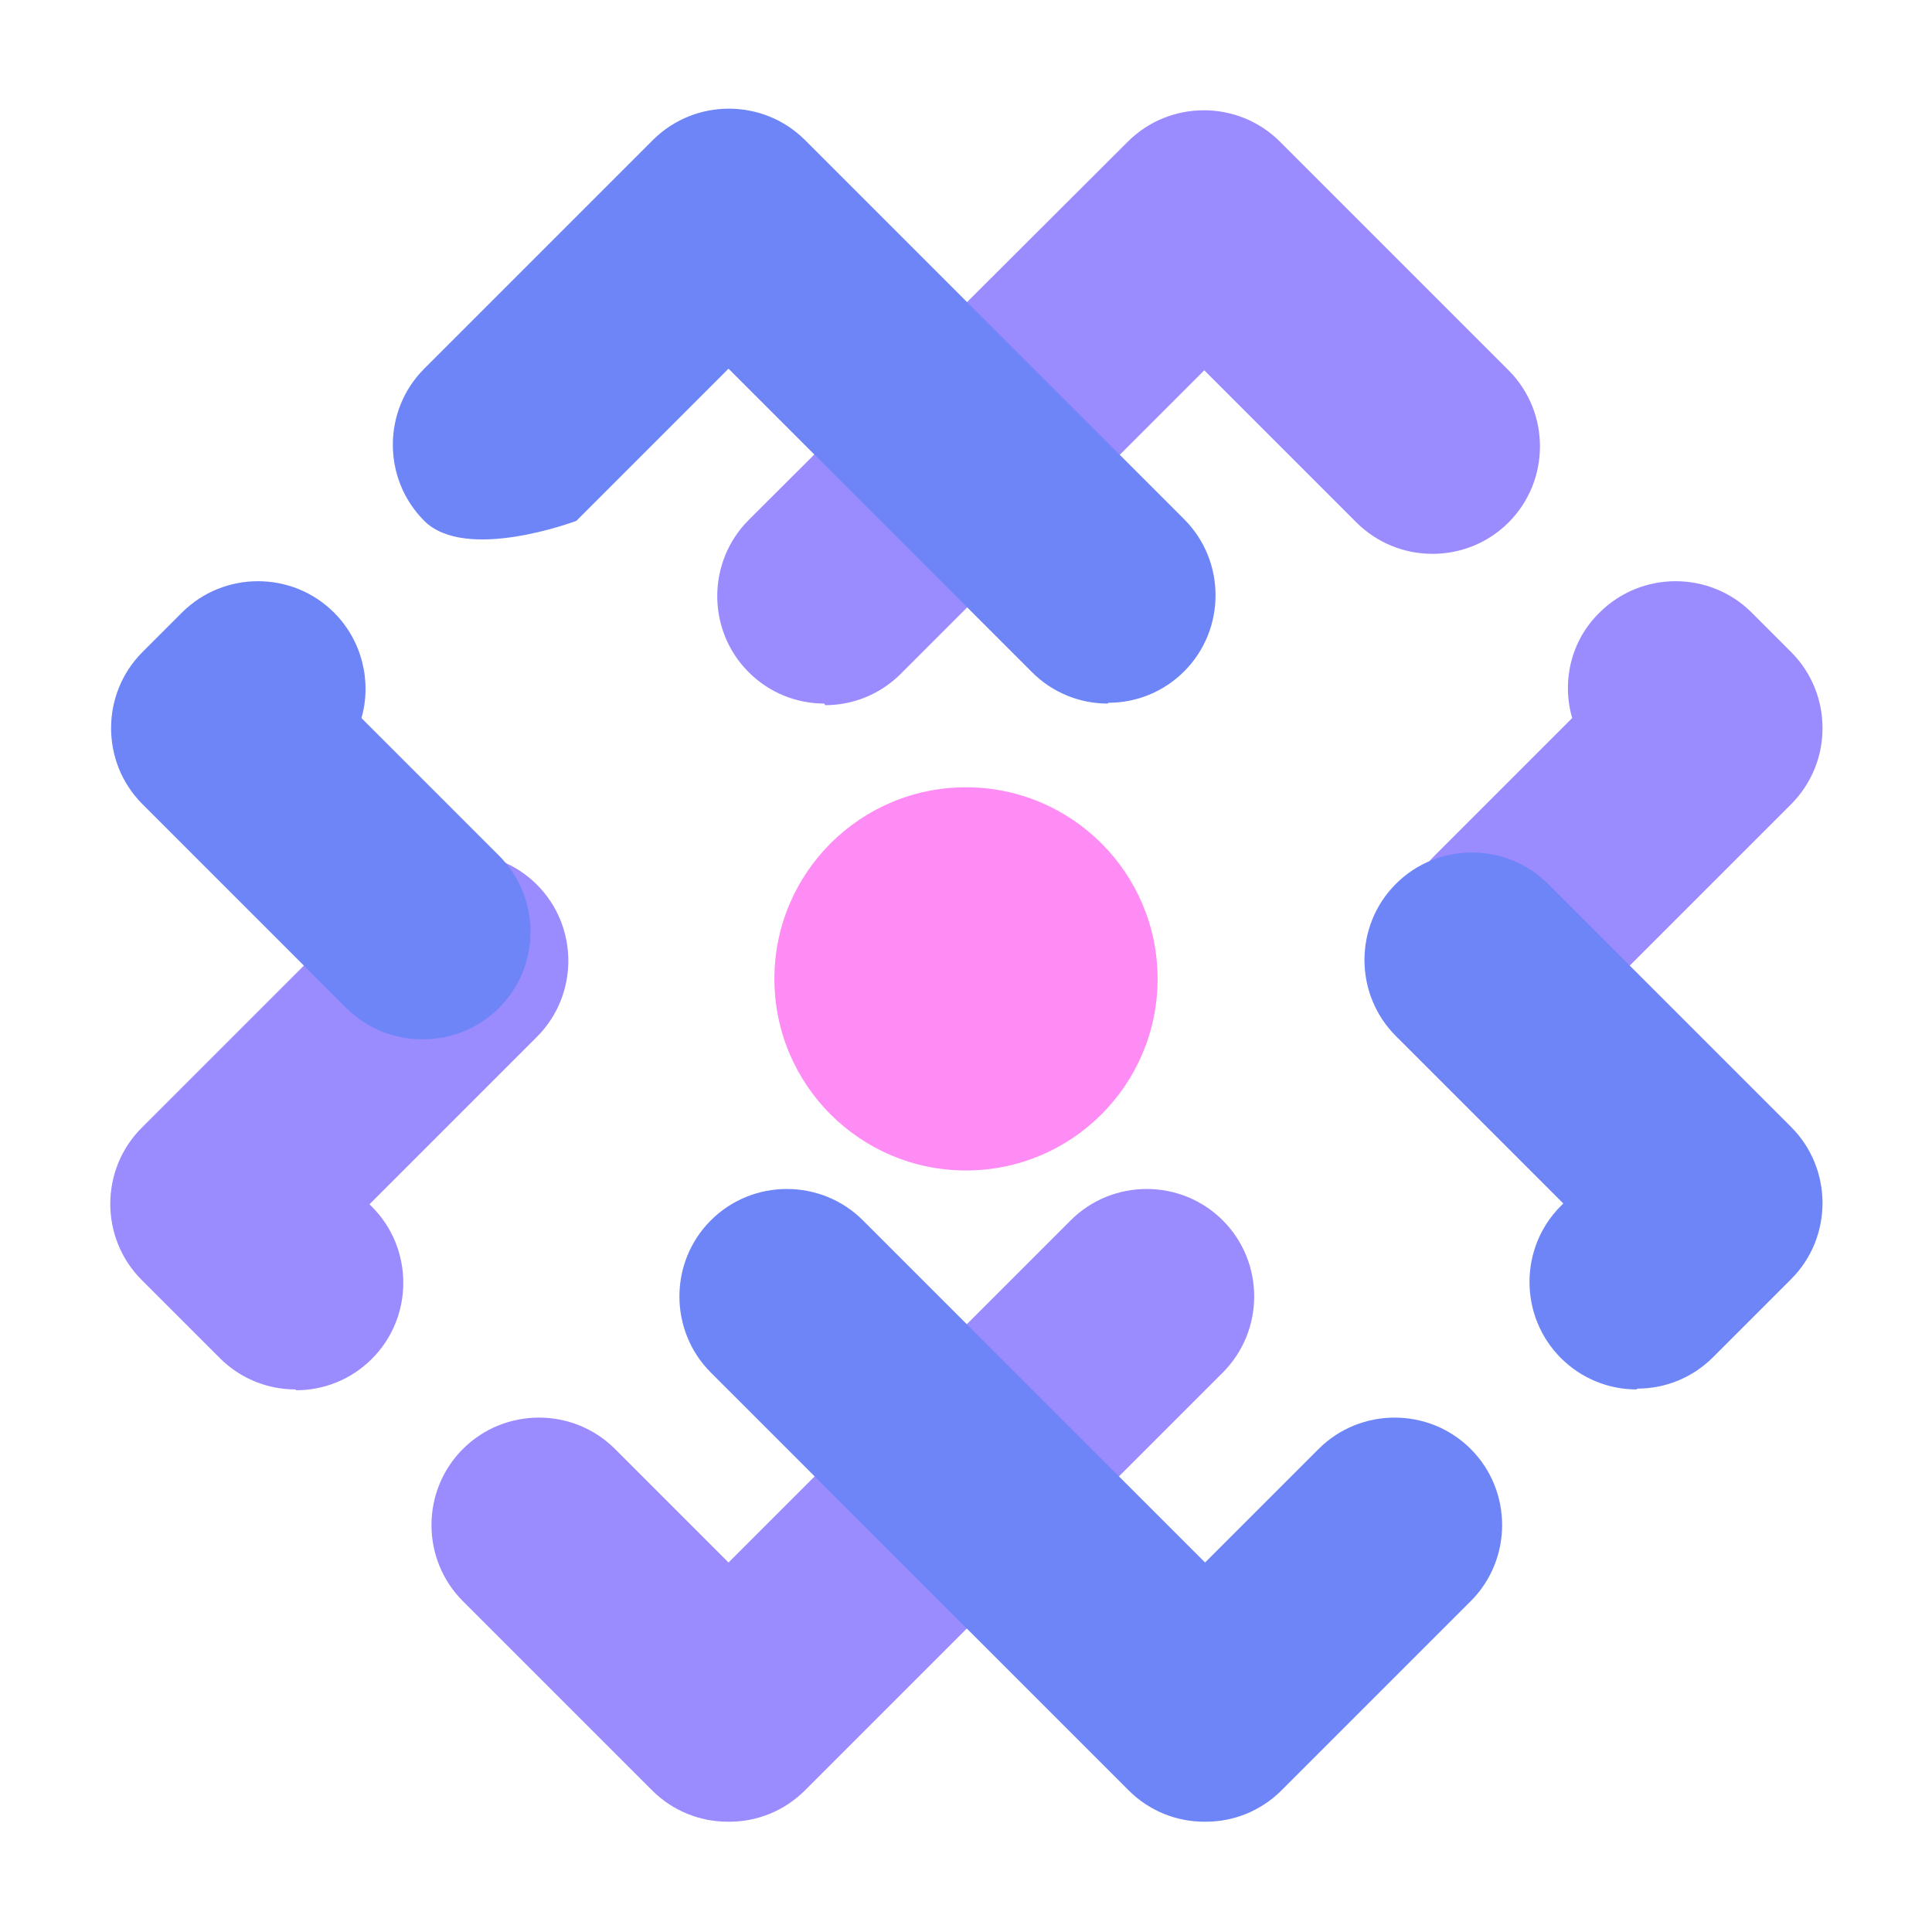 <?xml version="1.0" encoding="UTF-8"?><svg id="c" xmlns="http://www.w3.org/2000/svg" viewBox="0 0 24 24"><circle cx="12" cy="12.16" r="2.38" fill="#ff8bf5"/><path d="m9.04,22.63c-.34,0-.68-.13-.94-.39l-2.35-2.35c-.52-.52-.52-1.37,0-1.89s1.37-.52,1.89,0l1.41,1.41,4.25-4.25c.52-.52,1.37-.52,1.89,0s.52,1.37,0,1.89l-5.19,5.19c-.26.26-.6.39-.94.39Zm-5.37-5.37c-.34,0-.68-.13-.94-.39l-.97-.97c-.52-.52-.52-1.37,0-1.89l3.02-3.02c.52-.52,1.37-.52,1.89,0s.52,1.37,0,1.89l-2.08,2.08.03.03c.52.52.52,1.37,0,1.89-.26.26-.6.39-.94.39Zm15.09-4.35c-.34,0-.68-.13-.94-.39-.52-.52-.52-1.37,0-1.89l1.71-1.71c-.13-.45-.02-.96.34-1.31.52-.52,1.37-.52,1.89,0l.49.49c.52.52.52,1.37,0,1.89l-2.53,2.53c-.26.26-.6.39-.94.39Zm-8.52-4.17c-.34,0-.68-.13-.94-.39-.52-.52-.52-1.37,0-1.89L14.01,1.76c.52-.52,1.37-.52,1.89,0l2.84,2.84c.52.52.52,1.37,0,1.89s-1.37.52-1.89,0l-1.89-1.89-3.77,3.77c-.26.26-.6.39-.94.39Z" fill="#9a8bff"/><path d="m14.96,22.63c-.34,0-.68-.13-.94-.39l-5.19-5.19c-.52-.52-.52-1.37,0-1.89s1.37-.52,1.89,0l4.25,4.25,1.41-1.41c.52-.52,1.37-.52,1.89,0s.52,1.37,0,1.89l-2.35,2.35c-.26.26-.6.39-.94.39Zm5.37-5.37c-.34,0-.68-.13-.94-.39-.52-.52-.52-1.37,0-1.89l.03-.03-2.08-2.08c-.52-.52-.52-1.37,0-1.89s1.37-.52,1.89,0l3.02,3.02c.52.52.52,1.37,0,1.89l-.97.97c-.26.26-.6.39-.94.39Zm-15.09-4.35c-.34,0-.68-.13-.94-.39l-2.53-2.53c-.52-.52-.52-1.37,0-1.89l.49-.49c.52-.52,1.37-.52,1.89,0,.35.35.47.86.34,1.31l1.71,1.71c.52.52.52,1.37,0,1.89-.26.26-.6.39-.94.39Zm8.52-4.17c-.34,0-.68-.13-.94-.39l-3.77-3.77-1.89,1.89s-1.37.52-1.89,0-.52-1.37,0-1.89l2.84-2.84c.52-.52,1.37-.52,1.89,0l4.71,4.71c.52.52.52,1.37,0,1.89-.26.26-.6.39-.94.39Z" fill="#6e85f8"/></svg>